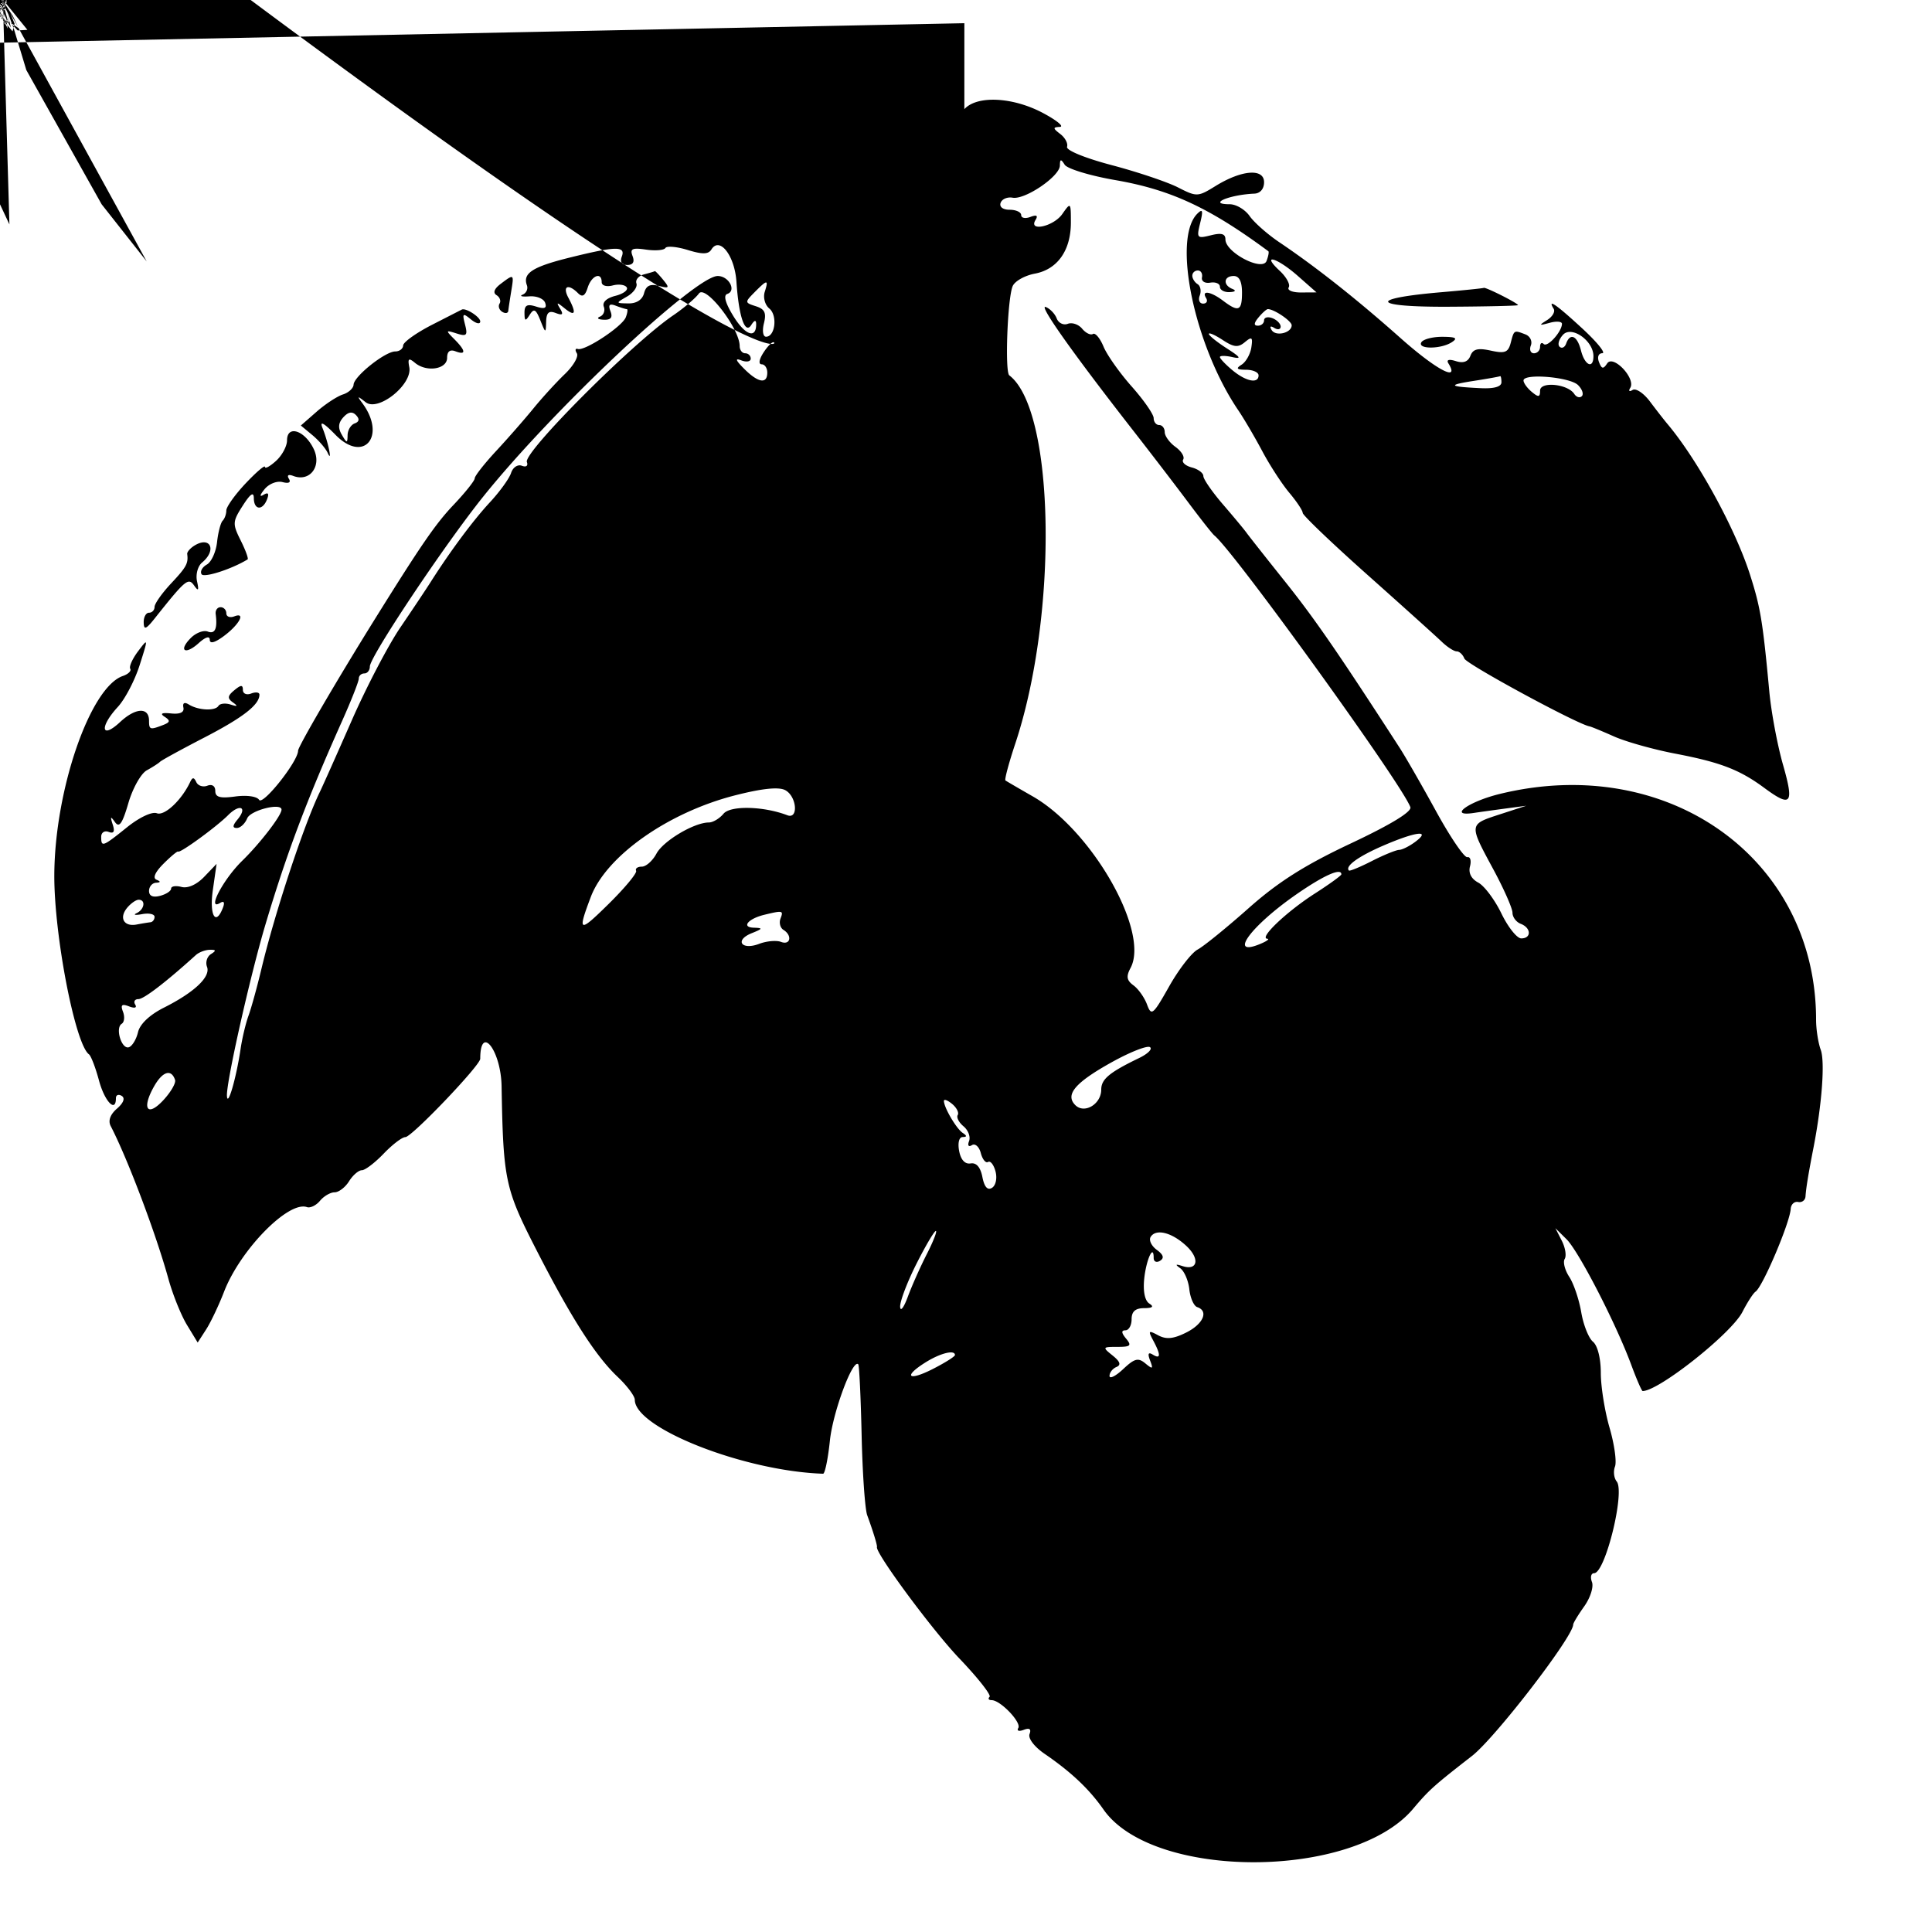<svg xmlns="http://www.w3.org/2000/svg" width="350" height="350" viewBox="0 0 350 350"><path fill-rule="evenodd" d="M174.703 4.204-3.056 7.796-1.681 3.592-3.11 7.58-3.177 8.862-.066 1.283-.432 2.782-.812 3.332-.916 1.327-3.602 10.106-4.436 14.5-2.142 11.288-1.167 34.525 1.707 40.655.555 1.185.662 2.717.237 3.404-.532.862-.365.998.54.439.977-.604 1.168-.26.748 1.347-.311 1.187-.156 1.906.342 1.597.499-.308.907.54.907 1.885 0 1.344.639 3.677 1.421 5.183.781 1.506 1.155 3.432.83 4.278-.388 1.011-.189 1.291.579.817.668-.413 1.17-.155 1.17.601 0 .728.89 2.984 1.978 5.014 1.392 2.597 1.643 3.896.848 4.387-.793.491-.686 1.025.361 1.796.82.603 2.327 2.897 3.35 5.097 1.906 4.102 3.206 5.518 4.963 5.406.55-.035.438-.291-.25-.568-.687-.278-1.25-1.319-1.25-2.314 0-.996-.704-2.08-1.563-2.41-.86-.33-1.284-1.053-.941-1.607.342-.554.239-1.007-.23-1.007-.468 0-1.421-2.132-2.118-4.737-.697-2.605-2.01-5.558-2.918-6.561-1.325-1.464-1.391-1.984-.337-2.636 1.083-.669 1.079-1.229-.021-3.189-1.454-2.591-2.028-6.091-.883-5.384.393.243 1.523 2.594 2.512 5.224 4.769 12.691 18.416 37.012 26.577 47.364 1.867 2.369 2.637 4.292 2.274 5.681-.59 2.257-3.173 2.014-4.652-.437-1.653-2.739-2.685-1.196-1.165 1.743.873 1.687 1.37 3.6 1.105 4.25-.352.864-.503.846-.561-.068-.141-2.23-2.077-1.32-2.129 1-.042 1.93-24.339-45.407-27.606-53.785-2.828-7.253-7.18-23.427-7.597-28.237-.252-2.9-.69-5.505-.975-5.789-1.552-1.552-23.765 8.871-29.42 13.804-2.577 2.248-3.518 2.686-3.039 1.414.383-1.013.959-2.893 1.282-4.178.322-1.284 1.177-2.561 1.901-2.839.723-.278 1.642-1.998 2.041-3.822.399-1.825 2.467-6.985 4.594-11.468 2.128-4.482 3.869-9.172 3.869-10.421 0-1.249.595-2.982 1.322-3.85.728-.869 1.934-3.604 2.68-6.079.747-2.475 1.704-4.968 2.126-5.539.422-.572 1.215-2.822 1.763-5a295.789 295.789 0 0 1 2.145-7.961c2.611-9.081 2.308-12.444-.836-9.3-.933.933-1.215.767-1.269-.75-.038-1.073-.232-3.187-.432-4.7-.199-1.513.057-2.75.569-2.75.513 0 .932-.436.932-.969 0-.532-.579-.746-1.286-.475-.786.302-1.285-.292-1.285-1.531 0-1.114.578-2.025 1.285-2.025s1.286.42 1.286.933c0 .513.9 1.218 2 1.567s2 1.081 2 1.626c0 .546-.52.671-1.155.279-.634-.393-.889-.286-.565.238.323.524.199 1.582-.276 2.351-.948 1.534.461 5.006 2.031 5.006.531 0 .965-1.152.965-2.559 0-1.77-.385-2.334-1.25-1.828-.687.402-.518-.134.377-1.191C139.686 72.58 141.361 62 140.094 62c-.337 0-1.175.9-1.862 2-.74 1.186-.838 2-.24 2 .554 0 1.008.675 1.008 1.5 0 2.124-1.64 1.86-4.174-.674-1.585-1.585-1.72-1.999-.5-1.531.921.353 1.674.206 1.674-.326 0-.533-.45-.969-1-.969s-1-.587-1-1.304c0-3.179-6.182-11.168-7.377-9.533-.636.869-2.731 2.65-4.656 3.959-7.416 5.038-27.171 24.837-26.518 26.577.258.689-.128.977-.91.678-.754-.29-1.622.29-1.95 1.301-.326 1.002-2.054 3.397-3.841 5.322-3.024 3.258-7.2 8.878-10.748 14.467-.825 1.299-3.287 4.988-5.471 8.198-2.185 3.209-6.145 10.785-8.801 16.835-2.657 6.05-5.267 11.9-5.8 13-2.878 5.932-8.158 21.929-10.561 32-.788 3.3-1.843 7.125-2.346 8.5-.503 1.375-1.147 4.075-1.432 6-.791 5.343-2.372 10.767-2.478 8.5-.117-2.507 4.199-21.69 6.974-31 3.842-12.887 7.492-22.58 13.863-36.82 1.679-3.751 3.052-7.238 3.052-7.75 0-.511.45-.93 1-.93s1.001-.562 1.002-1.25c.002-1.783 13.403-21.872 20.502-30.736C100.047 74.353 125.923 50 130.02 50c2.023 0 3.446 2.678 1.728 3.251-.739.246-.337 1.678 1.142 4.07 2.127 3.442 4.13 4.112 4.095 1.37-.01-.78-.317-.715-.891.191-1.126 1.779-2.26-1.537-2.681-7.845-.316-4.725-3.046-8.248-4.531-5.847-.554.897-1.617.92-4.308.094-1.964-.603-3.778-.763-4.029-.357-.251.407-1.833.538-3.514.291-2.5-.367-2.944-.154-2.437 1.167.409 1.066.084 1.615-.956 1.615-.989 0-1.361-.558-1-1.5.749-1.951-1.035-1.92-9.432.164-6.753 1.676-8.549 2.84-7.752 5.021.239.652-.104 1.411-.76 1.687-.657.276-.119.417 1.196.315 1.314-.103 2.605.423 2.868 1.168.347.983-.102 1.171-1.64.683-1.629-.518-2.114-.254-2.103 1.145.013 1.513.172 1.57.949.341.762-1.205 1.114-1.022 1.921 1 .951 2.382.991 2.391 1.052.257.047-1.647.491-2.054 1.727-1.58 1.248.479 1.45.284.808-.781-.731-1.212-.608-1.219.836-.048 1.928 1.565 2.162.875.657-1.938-1.122-2.095-.044-2.613 1.736-.833.801.801 1.282.528 1.767-1 .698-2.199 2.532-2.912 2.532-.984 0 .624.882.886 1.999.594 1.099-.288 2.243-.129 2.541.354.298.482-.628 1.17-2.059 1.529-1.585.398-2.404 1.165-2.097 1.965.277.721-.034 1.53-.69 1.797-.657.268-.358.522.663.565 1.31.056 1.675-.395 1.239-1.532-.453-1.18-.192-1.448.974-1 .877.336 1.768.611 1.98.611.213 0 .132.666-.181 1.48-.641 1.67-7.428 6.151-8.693 5.739-.454-.148-.532.205-.174.784.358.579-.627 2.277-2.188 3.775-1.56 1.497-4.119 4.297-5.686 6.222-1.567 1.925-4.599 5.386-6.738 7.691-2.14 2.305-3.89 4.538-3.89 4.962 0 .424-1.725 2.588-3.833 4.809-3.238 3.412-5.824 7.164-14.157 20.538C61.098 123.095 54 135.252 54 135.997c0 1.926-6.393 9.985-7.062 8.903-.389-.63-2.225-.89-4.308-.609-2.775.374-3.63.136-3.63-1.008 0-.89-.582-1.274-1.435-.946-.79.303-1.69.013-2-.643-.437-.923-.693-.922-1.132.006-1.545 3.272-4.634 6.16-6.021 5.628-.871-.334-3.165.746-5.404 2.545-4.429 3.56-4.675 3.65-4.675 1.722 0-.772.605-1.172 1.345-.888.94.36 1.162-.045.739-1.346-.475-1.458-.387-1.552.407-.434.78 1.099 1.339.306 2.434-3.448.781-2.681 2.281-5.348 3.331-5.926 1.051-.579 2.136-1.278 2.411-1.553.275-.275 3.875-2.245 8-4.379 7.026-3.634 10-5.947 10-7.781 0-.427-.675-.518-1.5-.202-.832.32-1.5.029-1.5-.653 0-.949-.353-.937-1.547.054-1.245 1.033-1.294 1.467-.25 2.217.948.681.834.784-.421.382-.945-.303-1.938-.194-2.208.242-.593.96-3.637.817-5.366-.252-.793-.49-1.156-.288-.983.548.18.868-.587 1.237-2.225 1.071-1.708-.173-2.077.021-1.166.611 1.066.69 1 .992-.332 1.503-2.313.888-2.502.829-2.502-.778 0-2.509-2.425-2.403-5.25.229-3.439 3.204-3.77.904-.396-2.757 1.294-1.405 3.069-4.805 3.944-7.555 1.57-4.936 1.566-4.968-.276-2.528-1.026 1.36-1.669 2.79-1.429 3.178.24.388-.358.977-1.328 1.308-5.938 2.027-12.355 20.639-12.427 36.042-.05 10.878 3.769 30.654 6.276 32.5.373.275 1.193 2.412 1.821 4.75 1.02 3.796 3.065 5.925 3.065 3.191 0-.582.472-.767 1.05-.41.655.405.332 1.272-.862 2.309-1.232 1.071-1.634 2.193-1.132 3.16 3.057 5.894 8.195 19.501 10.45 27.671.785 2.844 2.3 6.606 3.366 8.359l1.939 3.188 1.522-2.359c.837-1.297 2.304-4.384 3.26-6.859 2.931-7.587 11.661-16.5 15.007-15.321.605.213 1.672-.302 2.372-1.146.7-.843 1.889-1.533 2.642-1.533.753 0 1.931-.9 2.618-2 .687-1.1 1.732-2 2.321-2 .59 0 2.366-1.35 3.947-3s3.352-3 3.936-3C74.588 206 87 193.011 87 191.806c0-6.352 3.753-1.517 3.867 4.981.295 16.906.641 18.559 6.135 29.312 6.42 12.566 10.854 19.514 14.894 23.338 1.707 1.615 3.104 3.481 3.104 4.146 0 5.134 19.854 12.932 34.108 13.397.334.011.89-2.686 1.235-5.992.541-5.174 4.136-14.861 5.134-13.835.186.191.462 5.972.615 12.847.152 6.875.608 13.4 1.011 14.5 1.053 2.868 1.855 5.482 1.766 5.76-.33 1.046 10.057 15.091 14.928 20.185 3.34 3.493 5.803 6.622 5.472 6.953-.331.331-.162.602.376.602 1.589 0 5.449 4.038 4.825 5.048-.316.511.13.659.989.329 1.047-.402 1.395-.15 1.052.762-.295.783.868 2.307 2.738 3.59 4.823 3.306 8.069 6.376 10.656 10.076 8.942 12.793 45.23 12.726 56.073-.103 2.925-3.461 3.744-4.196 10.682-9.593 4.209-3.274 18.34-21.618 18.34-23.808 0-.271.902-1.758 2.003-3.306 1.102-1.547 1.729-3.529 1.393-4.404-.335-.875-.16-1.591.39-1.591 2.019 0 5.641-14.714 4.091-16.623-.501-.618-.64-1.832-.308-2.697s-.11-4.029-.983-7.03c-.872-3.002-1.586-7.471-1.586-9.931 0-2.648-.58-4.956-1.422-5.654-.782-.649-1.739-3.057-2.126-5.351-.388-2.294-1.362-5.173-2.165-6.398-.803-1.226-1.175-2.689-.827-3.251.348-.563.111-2.045-.527-3.294l-1.16-2.271 2.02 2c2.219 2.197 8.953 15.268 11.721 22.75.967 2.613 1.896 4.75 2.065 4.75 2.927 0 16.074-10.422 18.076-14.33.893-1.743 1.959-3.395 2.369-3.67 1.296-.87 6.214-12.434 6.379-15 .054-.825.66-1.387 1.347-1.25.688.138 1.287-.312 1.333-1 .102-1.526.528-4.133 1.43-8.75 1.546-7.913 2.123-15.639 1.33-17.815-.464-1.273-.843-3.72-.843-5.436 0-29.222-26.835-48.381-57.313-40.917-5.7 1.395-9.485 4.172-4.687 3.439.825-.127 3.3-.471 5.5-.766l4-.536-4.75 1.546c-5.679 1.848-5.665 1.74-1.25 9.917 1.925 3.565 3.5 7.128 3.5 7.918s.675 1.695 1.5 2.012c1.898.728 1.963 2.638.089 2.638-.776 0-2.395-2.033-3.597-4.517-1.203-2.484-3.085-4.998-4.184-5.586-1.277-.683-1.819-1.746-1.505-2.948.271-1.035.051-1.784-.487-1.665s-3.079-3.615-5.647-8.297-5.538-9.857-6.6-11.5c-11.152-17.245-15.406-23.416-20.775-30.134-3.452-4.319-6.595-8.303-6.985-8.853-.39-.55-2.306-2.855-4.259-5.121-1.952-2.267-3.55-4.577-3.55-5.134 0-.556-.945-1.259-2.101-1.561-1.155-.302-1.854-.948-1.553-1.435.301-.486-.329-1.516-1.4-2.288-1.07-.771-1.946-1.978-1.946-2.682 0-.703-.45-1.279-1-1.279s-1.001-.562-1.001-1.25c-.001-.687-1.788-3.262-3.97-5.721-2.183-2.458-4.485-5.715-5.115-7.237-.63-1.522-1.493-2.552-1.917-2.29-.424.262-1.304-.167-1.957-.954-.652-.786-1.825-1.184-2.605-.885-.78.3-1.682-.142-2.004-.982-.322-.839-1.216-1.768-1.986-2.064-1.403-.538 4.874 8.329 15.843 22.383 3.219 4.125 7.703 9.975 9.963 13 2.26 3.025 4.39 5.725 4.734 6 3.526 2.823 34.041 45.116 35.515 49.221.296.825-3.542 3.163-10.81 6.586-8.339 3.927-13.148 6.975-18.497 11.724-3.976 3.53-8.128 6.899-9.227 7.487-1.099.588-3.42 3.589-5.158 6.668-2.933 5.198-3.22 5.433-4.01 3.297-.468-1.266-1.571-2.828-2.451-3.471-1.242-.908-1.362-1.615-.538-3.155 3.504-6.547-6.985-24.945-17.725-31.09-2.521-1.443-4.743-2.739-4.937-2.881-.194-.142.601-3.125 1.767-6.628 7.811-23.472 7.218-60.433-1.071-66.76-.824-.629-.325-13.917.606-16.15.379-.908 2.19-1.933 4.023-2.277 4.104-.77 6.528-4.208 6.528-9.258 0-3.686-.03-3.716-1.557-1.536-1.589 2.27-6.212 3.276-4.838 1.053.486-.787.178-.961-.941-.531-.915.351-1.664.202-1.664-.33 0-.533-.937-.969-2.083-.969-1.233 0-1.905-.51-1.647-1.25.241-.687 1.22-1.108 2.177-.935 2.246.407 8.533-3.863 8.561-5.815.018-1.21.187-1.241.873-.159.467.738 4.585 1.989 9.15 2.782 10.08 1.749 17.038 4.982 27.743 12.889.15.111.003.906-.327 1.766-.75 1.955-7.447-1.548-7.447-3.896 0-1.036-.715-1.241-2.645-.756-2.505.628-2.607.51-1.929-2.231.559-2.261.45-2.634-.496-1.704-4.599 4.519-.588 23.857 7.388 35.621 1.048 1.546 3.015 4.897 4.37 7.446 1.355 2.549 3.555 5.931 4.888 7.515 1.333 1.584 2.424 3.225 2.424 3.647 0 .421 5.256 5.449 11.681 11.173 6.425 5.724 12.5 11.195 13.5 12.157 1 .963 2.221 1.75 2.712 1.75.491 0 1.118.587 1.394 1.305.395 1.03 20.489 11.915 22.678 12.285.294.05 2.292.873 4.438 1.828 2.147.955 7.145 2.357 11.106 3.115 8.15 1.559 11.637 2.9 16.085 6.183 4.921 3.632 5.461 2.971 3.416-4.181-1.017-3.555-2.133-9.518-2.48-13.25-1.185-12.73-1.599-15.241-3.487-21.15-2.681-8.392-9.504-20.846-14.988-27.357-.592-.703-2.008-2.52-3.146-4.038-1.138-1.517-2.553-2.46-3.144-2.095-.599.37-.787.199-.425-.386 1.044-1.69-3.094-6.07-4.181-4.425-.711 1.077-.997 1.029-1.488-.25-.349-.91-.089-1.589.61-1.595.671-.006-.972-2.031-3.649-4.5-4.724-4.356-6.364-5.482-5.17-3.55.319.516-.217 1.437-1.191 2.047-1.544.968-1.483 1.031.479.494 1.238-.338 2.236-.247 2.218.203-.057 1.464-2.648 4.304-3.317 3.635-.358-.358-.651-.126-.651.515 0 .642-.498 1.167-1.107 1.167s-.862-.638-.563-1.417c.299-.78-.14-1.68-.975-2-2.1-.806-2.057-.83-2.669 1.512-.46 1.758-1.041 1.986-3.618 1.42-2.327-.511-3.219-.285-3.687.935-.415 1.081-1.277 1.4-2.625.973-1.264-.402-1.769-.253-1.365.401 2.146 3.472-2.199 1.173-8.69-4.598-7.892-7.016-15.334-12.899-21.936-17.34-2.138-1.438-4.56-3.576-5.383-4.75-.822-1.175-2.445-2.136-3.605-2.136-4.12 0-.113-1.723 4.473-1.923 1.055-.047 1.75-.868 1.75-2.069 0-2.555-4.054-2.237-8.797.692-3.208 1.981-3.393 1.987-6.807.247-1.929-.984-7.322-2.796-11.982-4.027-4.881-1.29-8.318-2.701-8.106-3.329.202-.6-.347-1.639-1.22-2.309-1.366-1.048-1.379-1.229-.088-1.295.825-.043-.525-1.162-3-2.487-5.483-2.936-11.997-3.266-14.297-.724m57.131 29.284c1.216 1.132 1.949 2.482 1.629 3-.319.517.683.933 2.228.924l2.809-.016-3.386-2.984c-3.773-3.326-6.762-4.168-3.28-.924m-115.139.64c-.993.257-1.622.993-1.397 1.634.225.641-.538 1.713-1.695 2.381-2.089 1.206-2.087 1.214.241 1.25 1.473.022 2.526-.664 2.836-1.849.356-1.362 1.092-1.729 2.656-1.326 1.922.494 2.01.37.792-1.117-.755-.92-1.43-1.621-1.5-1.557-.071.064-.94.327-1.933.584m99.305.241c0 .518.43 1.207.956 1.532.526.325.703 1.252.393 2.059-.309.807-.038 1.468.603 1.468s.888-.45.548-1c-.915-1.481.837-1.213 3.059.468C224.39 56.609 225 56.349 225 53c0-2-.5-3-1.5-3-1.816 0-1.991 1.635-.25 2.338.747.301.545.536-.5.583-.963.043-1.75-.391-1.75-.965s-.787-.911-1.75-.75c-.978.164-1.64-.258-1.5-.956.137-.687-.2-1.25-.75-1.25s-1 .423-1 .941M90.69 51.436c-1.166.884-1.427 1.609-.734 2.037.592.366.837 1.053.544 1.527-.293.474-.075 1.144.484 1.49.559.345 1.053.264 1.098-.181.045-.445.286-2.046.534-3.559.518-3.147.504-3.157-1.926-1.314m45.982 1.531c-1.771 1.791-1.763 1.869.252 2.509 1.615.512 1.944 1.204 1.47 3.092-.34 1.352-.17 2.432.381 2.432 1.66 0 2.112-3.849.599-5.104-.795-.66-1.16-1.996-.829-3.037.721-2.271.466-2.257-1.873.108M261 52.946c-13.348 1.147-12.491 2.695 1.451 2.621 6.902-.037 12.549-.168 12.549-.291 0-.344-5.859-3.297-6.2-3.125-.165.083-3.675.441-7.8.795M78.283 58.831c-2.869 1.468-5.232 3.156-5.25 3.752-.018.596-.659 1.084-1.424 1.084-1.829 0-7.483 4.502-7.554 6.016-.03.65-.9 1.45-1.933 1.778-1.032.328-3.17 1.728-4.75 3.111L54.5 77.087l2.095 1.741c1.152.958 2.395 2.401 2.761 3.207.928 2.042.086-2.008-.94-4.522-.548-1.34.224-.927 2.37 1.268 5.115 5.233 9.298.225 4.83-5.781-.968-1.301-.885-1.319.623-.137 2.277 1.786 8.51-3.213 7.907-6.341-.305-1.587-.109-1.736 1.035-.787C77.287 67.483 81 66.898 81 64.819c0-1.15.518-1.558 1.5-1.181 1.979.76 1.9-.095-.203-2.199-1.605-1.604-1.581-1.664.417-1.03 1.829.581 2.039.359 1.53-1.618-.527-2.044-.41-2.143 1.083-.919.92.755 1.673.916 1.673.357 0-.807-2.616-2.493-3.332-2.148-.092.045-2.516 1.283-5.385 2.75M228 57.5c-.86 1.036-.898 1.5-.122 1.5.617 0 1.122-.436 1.122-.969 0-.532.675-.709 1.5-.393.825.317 1.5 1.004 1.5 1.528s-.52.631-1.155.239c-.699-.433-.883-.276-.467.397.747 1.21 3.622.516 3.622-.874 0-.766-3.184-2.928-4.312-2.928-.244 0-1.003.675-1.688 1.5m55.149 3.154c-.743.813-1.019 1.785-.613 2.162.406.376.939.122 1.184-.566.726-2.033 2.017-1.433 2.691 1.25.68 2.712 2.256 3.422 2.256 1.018 0-2.797-3.959-5.569-5.518-3.864M219 60.492c0 .295 1.463 1.475 3.25 2.621 2.5 1.603 2.731 1.967 1 1.579-1.238-.278-2.25-.282-2.25-.009 0 .273 1.012 1.341 2.25 2.373 2.467 2.058 4.75 2.512 4.75.944 0-.55-1.012-1.007-2.25-1.015-1.727-.012-1.919-.225-.824-.918.784-.496 1.578-1.9 1.764-3.119.286-1.875.106-2.024-1.171-.964-1.223 1.015-1.984.942-4.014-.389-1.378-.903-2.505-1.399-2.505-1.103M257.5 62c-.792 1.282 3.517 1.282 5.5 0 1.141-.738.737-.973-1.691-.985-1.755-.008-3.469.435-3.809.985m9.5 7c-4.863.756-4.59 1.046 1.251 1.322 2.428.115 3.75-.263 3.75-1.072-.001-.687-.114-1.182-.251-1.1-.137.083-2.275.465-4.75.85m9-.069c0 .453.675 1.384 1.5 2.069 1.219 1.011 1.5.967 1.5-.239 0-1.707 5.012-1.215 6.196.609.382.59.998.769 1.369.399.37-.371.057-1.277-.696-2.014-1.493-1.461-9.869-2.161-9.869-.824M62.204 75.59c-.924 1.015-1.004 1.924-.28 3.167.918 1.577 1.018 1.584 1.046.076.016-.916.593-1.873 1.28-2.125.838-.307.921-.801.25-1.499-.69-.718-1.402-.6-2.296.381M52 79.772c0 1.055-.9 2.733-2 3.728-1.1.995-2 1.483-2 1.084 0-.4-1.575.944-3.5 2.985S41 91.817 41 92.473c0 .657-.298 1.492-.663 1.856-.364.365-.821 2.113-1.015 3.886-.194 1.773-1.031 3.602-1.859 4.065-.828.464-1.254 1.25-.946 1.747.429.695 5.475-.93 8.337-2.685.195-.12-.367-1.665-1.25-3.434-1.509-3.025-1.486-3.402.379-6.312 1.389-2.168 1.988-2.571 2-1.346.021 2.167 1.593 2.297 2.399.198.404-1.054.198-1.313-.643-.808-.759.455-.684.061.191-1.018.795-.978 2.239-1.549 3.252-1.285 1.131.296 1.569.069 1.155-.6-.401-.65-.088-.856.791-.518 3.001 1.151 5.204-1.753 3.704-4.883C55.216 77.963 52 76.922 52 79.772M35.165 98.877c-.735.466-1.297 1.134-1.25 1.485.227 1.701-.135 2.363-2.92 5.334-1.647 1.757-2.995 3.67-2.995 4.25 0 .58-.45 1.054-1 1.054s-.985.787-.967 1.75c.027 1.426.402 1.287 2.021-.75 5.558-6.993 6.065-7.416 7.115-5.927.768 1.092.891.907.521-.786-.266-1.22.144-2.734.913-3.373 2.735-2.269 1.491-4.894-1.438-3.037m3.91 12.373c.343 2.642-.126 3.668-1.446 3.161-.754-.289-2.126.228-3.048 1.151-2.326 2.326-1.054 3.176 1.413.944C37.215 115.4 38 115.16 38 115.892c0 .774.874.562 2.458-.595 2.858-2.09 4.162-4.472 1.991-3.639-.797.306-1.449.058-1.449-.551 0-.609-.47-1.107-1.044-1.107-.574 0-.971.563-.881 1.25m94.116 32.827c-12.156 3.098-23.356 10.983-26.168 18.423-2.435 6.443-2.15 6.559 3.194 1.298 2.96-2.914 5.221-5.636 5.023-6.048-.197-.412.267-.75 1.032-.75s1.958-1.062 2.653-2.36c1.238-2.313 6.833-5.64 9.486-5.64.739 0 1.936-.713 2.659-1.585 1.261-1.519 7.256-1.378 11.558.272 2.07.795 1.718-3.433-.378-4.545-1.173-.622-4.161-.314-9.059.935M41.32 147.68c-2.128 2.128-8.709 6.921-9.047 6.589-.125-.123-1.319.868-2.654 2.203-1.524 1.524-1.997 2.601-1.272 2.898.806.33.777.496-.097.551-.687.043-1.25.712-1.25 1.485 0 .914.7 1.224 2 .884 1.1-.288 2-.879 2-1.313 0-.434.847-.568 1.881-.298 1.148.3 2.754-.419 4.118-1.843l2.237-2.336-.679 4.75c-.654 4.568.514 6.614 1.825 3.198.373-.973.186-1.299-.501-.875-2.491 1.54.545-4.262 3.99-7.625 3.249-3.171 7.129-8.217 7.129-9.271 0-1.311-5.618.11-6.218 1.573-.395.963-1.237 1.75-1.872 1.75-.825 0-.793-.436.11-1.524 1.879-2.265.442-2.938-1.7-.796m209.18 5.554c-4.453 1.931-6.89 3.709-6.127 4.472.145.145 2.015-.629 4.157-1.721 2.141-1.092 4.36-1.999 4.931-2.017.572-.017 1.913-.692 2.98-1.5 2.889-2.185.006-1.814-5.941.766m-15.663 8.799c-8.16 5.664-12.351 11.299-6.732 9.052 1.317-.527 1.979-.987 1.471-1.022-1.545-.106 3.513-4.912 8.616-8.186 2.645-1.697 4.808-3.264 4.808-3.481 0-1.238-3.184.18-8.163 3.637m-211.801 2.423c-1.517 1.828-.585 3.472 1.718 3.031.96-.183 2.083-.368 2.496-.41.413-.043.75-.485.75-.983 0-.499-1.012-.719-2.25-.489-1.238.229-1.687.15-1-.177 1.426-.678 1.694-2.428.372-2.428-.482 0-1.421.655-2.086 1.456m115.464 1.257c-2.968.714-4.263 2.275-1.95 2.35 1.699.056 1.652.183-.364.992-3.169 1.271-1.864 3.153 1.341 1.935 1.35-.514 3.135-.673 3.964-.355 1.709.656 2.078-1.165.441-2.177-.588-.363-.827-1.29-.532-2.059.557-1.451.418-1.484-2.9-.686m-103 7.291C30.036 177.946 26.052 181 25.07 181c-.654 0-.913.445-.577.989.363.588-.088.72-1.115.326-1.312-.504-1.574-.269-1.095.979.346.903.242 1.882-.233 2.175-1.225.757-.022 4.688 1.3 4.248.602-.201 1.346-1.428 1.652-2.727.349-1.477 2.106-3.141 4.692-4.444 5.541-2.789 8.501-5.596 7.807-7.403-.313-.816.009-1.85.715-2.298.988-.626.938-.806-.216-.78-.825.019-1.95.442-2.5.939m166.013 19.366c-6.725 3.724-8.615 5.928-6.713 7.83 1.649 1.649 4.7-.174 4.7-2.809 0-1.89 1.464-3.109 6.876-5.726 1.582-.765 2.456-1.651 1.942-1.968-.514-.318-3.576.885-6.805 2.673m-173.588 4.413c-2.314 4.069-1.249 5.67 1.674 2.515 1.349-1.455 2.3-3.101 2.114-3.659-.678-2.035-2.25-1.56-3.788 1.144M171 199.443c0 1.19 2.251 5.025 3.4 5.792.797.532.794.739-.011.75-.647.009-.91 1.068-.631 2.531.307 1.605 1.06 2.42 2.079 2.25 1.043-.173 1.783.68 2.131 2.456.354 1.813.937 2.469 1.744 1.965.681-.426.96-1.724.637-2.962-.317-1.211-.924-1.988-1.349-1.725-.425.263-1.018-.463-1.319-1.612-.301-1.149-1.022-1.796-1.602-1.437-.616.381-.834.073-.522-.739.294-.765-.157-1.965-1-2.665-.844-.701-1.32-1.622-1.057-2.047.263-.425-.192-1.329-1.011-2.009-.819-.68-1.489-.926-1.489-.548m-4.986 29.528c-1.658 3.285-2.982 6.772-2.944 7.75.039.979.66.179 1.38-1.776.721-1.955 2.273-5.442 3.45-7.75 1.178-2.307 1.913-4.195 1.635-4.195-.279 0-1.863 2.687-3.521 5.971m42.436-4.891c-.358.579.138 1.629 1.101 2.334 1.223.894 1.404 1.495.6 1.992-.633.392-1.151.16-1.151-.514 0-2.664-1.361.332-1.714 3.774-.233 2.27.116 3.973.919 4.482.899.57.606.826-.955.837-1.578.01-2.25.612-2.25 2.015 0 1.1-.505 2-1.122 2-.776 0-.738.464.122 1.5 1.056 1.273.819 1.5-1.569 1.5-2.712 0-2.744.056-.872 1.563 1.377 1.108 1.578 1.714.691 2.083-.687.286-1.25 1.012-1.25 1.612 0 .6 1.112.046 2.471-1.23 2.067-1.942 2.724-2.111 4.023-1.033 1.323 1.098 1.45 1.022.859-.518-.477-1.242-.328-1.58.477-1.082 1.457.901 1.488.068.094-2.536-.964-1.802-.872-1.901.892-.957 1.468.785 2.758.658 5.076-.498 3.095-1.544 4.115-3.902 1.994-4.609-.613-.204-1.256-1.657-1.428-3.23-.173-1.572-.909-3.285-1.636-3.806-.986-.707-.886-.808.396-.397 2.768.887 3.191-1.333.696-3.656-2.623-2.445-5.509-3.17-6.464-1.626m-40.7 22.678c-4.21 2.611-3.268 3.547 1.25 1.242 2.2-1.122 4-2.257 4-2.52 0-.997-2.601-.364-5.25 1.278"/></svg>